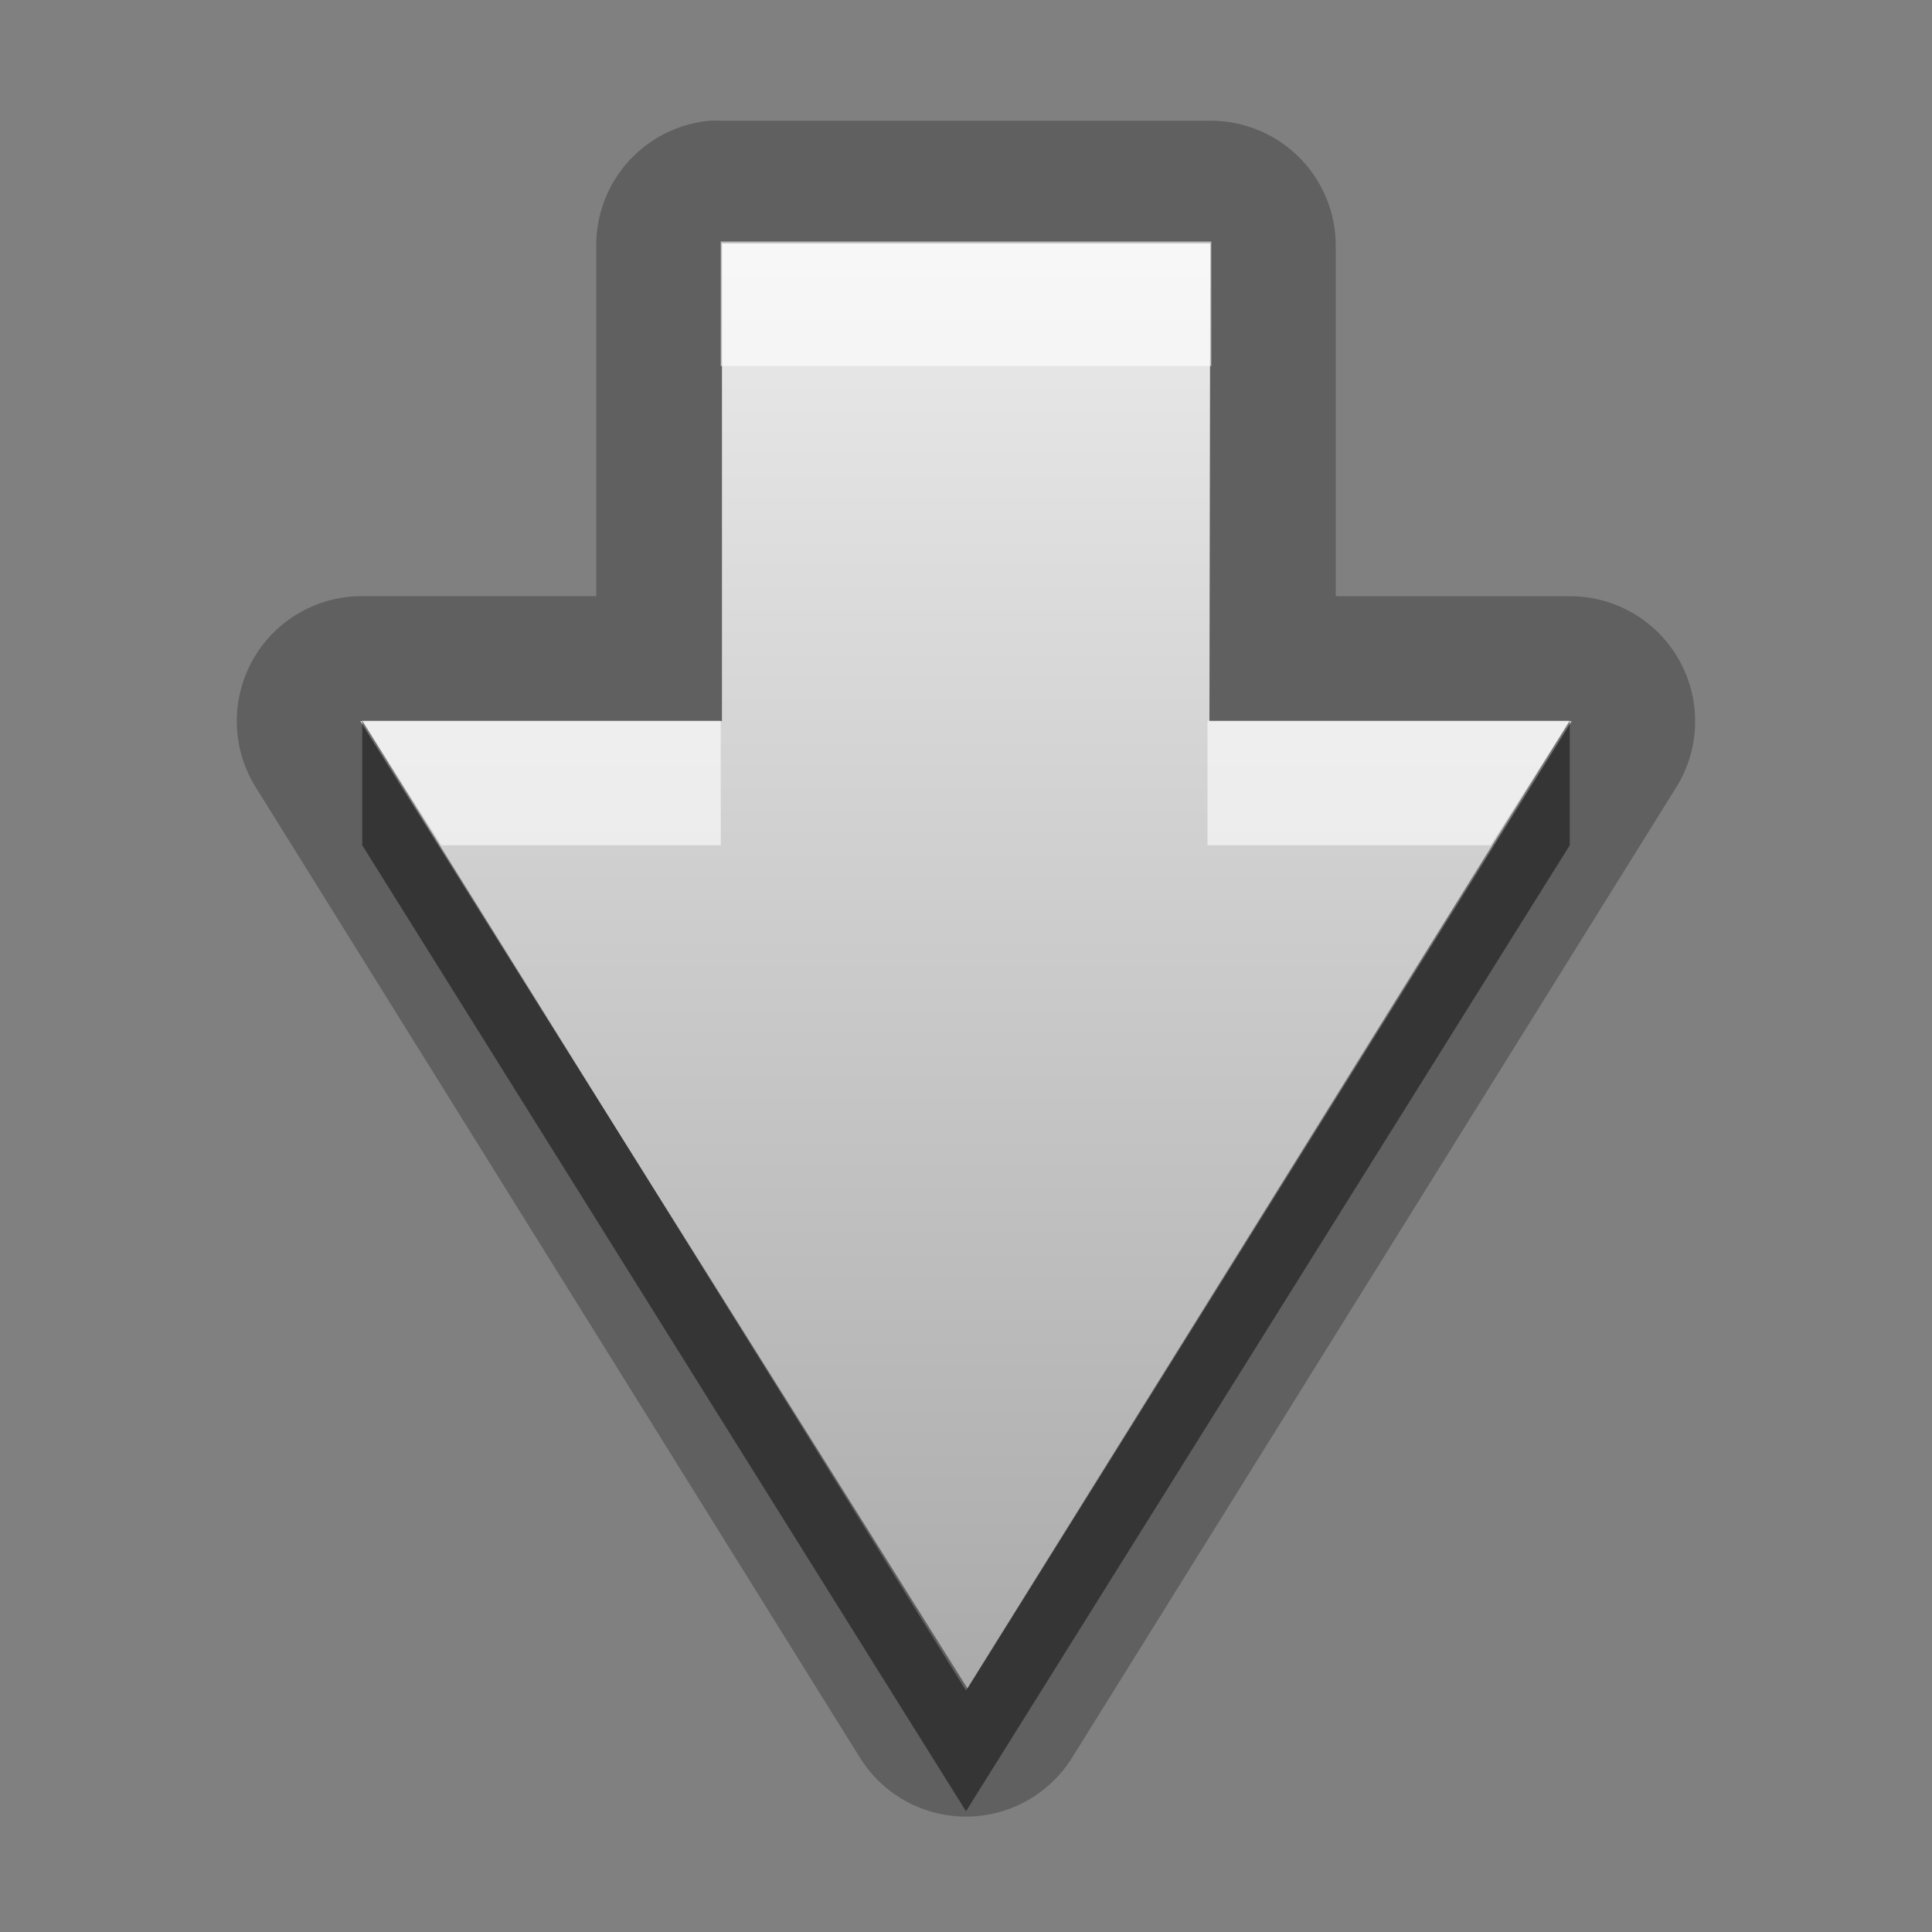 <?xml version="1.0" encoding="UTF-8" standalone="no"?>
<!-- Created with Inkscape (http://www.inkscape.org/) -->

<svg
   xmlns:dc="http://purl.org/dc/elements/1.1/"
   xmlns:cc="http://creativecommons.org/ns#"
   xmlns:rdf="http://www.w3.org/1999/02/22-rdf-syntax-ns#"
   xmlns:svg="http://www.w3.org/2000/svg"
   xmlns="http://www.w3.org/2000/svg"
   xmlns:xlink="http://www.w3.org/1999/xlink"
   xmlns:sodipodi="http://sodipodi.sourceforge.net/DTD/sodipodi-0.dtd"
   xmlns:inkscape="http://www.inkscape.org/namespaces/inkscape"
   width="16"
   height="16"
   id="svg2"
   sodipodi:version="0.32"
   inkscape:version="0.48.0 r9654"
   version="1.0"
   sodipodi:docname="go-down.svg"
   inkscape:output_extension="org.inkscape.output.svg.inkscape">
  <rect width="100%" height="100%" fill="#808080" stroke="none"/>
  <defs
     id="defs4">
    <linearGradient
       gradientUnits="userSpaceOnUse"
       y2="12.803"
       x2="8.738"
       y1="1.845"
       x1="8.738"
       gradientTransform="scale(0.915,1.092)"
       id="linearGradient4002">
      <stop
         style="stop-color:#000000;stop-opacity:0.863;"
         offset="0"
         id="stop4004" />
      <stop
         style="stop-color:#000000;stop-opacity:0.471;"
         offset="1"
         id="stop4006" />
    </linearGradient>
    <linearGradient
       inkscape:collect="always"
       xlink:href="#StandardGradient"
       id="linearGradient4008"
       gradientUnits="userSpaceOnUse"
       gradientTransform="scale(0.915,1.092)"
       x1="8.738"
       y1="1.845"
       x2="8.738"
       y2="12.803" />
    <linearGradient
       inkscape:collect="always"
       xlink:href="#StandardGradient"
       id="linearGradient3786"
       gradientUnits="userSpaceOnUse"
       gradientTransform="scale(1.06,0.944)"
       x1="11.794"
       y1="3.213"
       x2="11.794"
       y2="20.137" />
    <linearGradient
       id="StandardGradient"
       gradientTransform="matrix(1.077,0,0,0.923,-0.008,0.158)"
       x1="10.006"
       y1="4.163"
       x2="10.006"
       y2="17.168"
       gradientUnits="userSpaceOnUse">
      <stop
         id="stop3337"
         offset="0"
         style="stop-color:#ebebeb;stop-opacity:1;" />
      <stop
         id="stop3339"
         offset="1"
         style="stop-color:#aaaaaa;stop-opacity:1;" />
    </linearGradient>
    <linearGradient
       inkscape:collect="always"
       xlink:href="#StandardGradient"
       id="linearGradient4029"
       gradientUnits="userSpaceOnUse"
       gradientTransform="scale(0.915,1.092)"
       x1="8.738"
       y1="1.845"
       x2="8.738"
       y2="12.803" />
  </defs>
  <sodipodi:namedview
     id="base"
     pagecolor="#ffffff"
     bordercolor="#9a9a9a"
     borderopacity="1"
     inkscape:pageopacity="0.0"
     inkscape:pageshadow="2"
     inkscape:zoom="24.172576"
     inkscape:cx="-0.33478655"
     inkscape:cy="6.912296"
     inkscape:document-units="px"
     inkscape:current-layer="layer4"
     showgrid="true"
     inkscape:showpageshadow="false"
     showguides="true"
     inkscape:guide-bbox="true"
     inkscape:window-width="1920"
     inkscape:window-height="1026"
     inkscape:window-x="0"
     inkscape:window-y="25"
     inkscape:window-maximized="1">
    <sodipodi:guide
       orientation="1,0"
       position="0,112"
       id="guide2383" />
    <sodipodi:guide
       orientation="0,1"
       position="26.278,128"
       id="guide2385" />
    <sodipodi:guide
       orientation="1,0"
       position="128,54.082"
       id="guide2387" />
    <sodipodi:guide
       orientation="0,1"
       position="78.156,0"
       id="guide2389" />
    <inkscape:grid
       type="xygrid"
       id="grid3672"
       visible="true"
       enabled="true" />
  </sodipodi:namedview>
  <g
     inkscape:groupmode="layer"
     id="layer4"
     inkscape:label="Arrow"
     style="display:inline">
    <path
       sodipodi:type="inkscape:offset"
       inkscape:radius="1.0350569"
       inkscape:original="M 5.96875 2.03125 L 5.96875 5.96875 L 3 5.96875 L 8 14 L 13 5.96875 L 10.03125 5.96875 L 10.03125 2.03125 L 5.96875 2.03125 z "
       style="fill:#000000;fill-opacity:1;stroke:none;display:inline;opacity:0.25"
       id="path4031"
       d="M 5.875,1 A 1.035,1.035 0 0 0 4.938,2.031 l 0,2.906 -1.938,0 A 1.035,1.035 0 0 0 2.125,6.531 l 5,8.031 a 1.035,1.035 0 0 0 1.75,0 l 5,-8.031 A 1.035,1.035 0 0 0 13,4.938 l -1.938,0 0,-2.906 A 1.035,1.035 0 0 0 10.031,1 L 5.969,1 A 1.035,1.035 0 0 0 5.875,1 z" />
    <path
       style="opacity:1;fill:url(#linearGradient4008);fill-opacity:1.0;stroke:none;stroke-width:1;stroke-linecap:round;stroke-linejoin:miter;stroke-miterlimit:4;stroke-dasharray:none;stroke-opacity:1;display:inline"
       d="M 13.016,5.972 L 8.013,13.984 L 2.984,5.972 L 5.979,5.972 L 5.979,2.016 L 10.023,2.016 L 10.016,5.972 L 13.016,5.972 z"
       id="Symbol"
       sodipodi:nodetypes="cccccccc"
       inkscape:label="#path2493" />
    <path
       style="opacity:0.6;fill:#ffffff;fill-opacity:1;stroke:none;stroke-width:1;stroke-linecap:round;stroke-linejoin:miter;stroke-miterlimit:4;stroke-dasharray:none;stroke-opacity:1;display:inline"
       d="M 5.969 2 L 5.969 3.031 L 10.031 3.031 L 10.031 2 L 5.969 2 z M 3 5.969 L 3.656 7 L 5.969 7 L 5.969 5.969 L 3 5.969 z M 10 5.969 L 10 7 L 12.344 7 L 13 5.969 L 10 5.969 z "
       id="BevelShadow"
       inkscape:label="#path3284" />
    <path
       style="opacity:0.45;fill:#000000;fill-opacity:1;stroke:none;stroke-width:1;stroke-linecap:round;stroke-linejoin:miter;stroke-miterlimit:4;stroke-dasharray:none;stroke-opacity:1;display:inline"
       d="M 3 5.969 L 3 7 L 8 15 L 13 7 L 13 5.969 L 8 14 L 3 5.969 z "
       id="BevelHighlight"
       inkscape:label="#path3291" />
  </g>
</svg>
